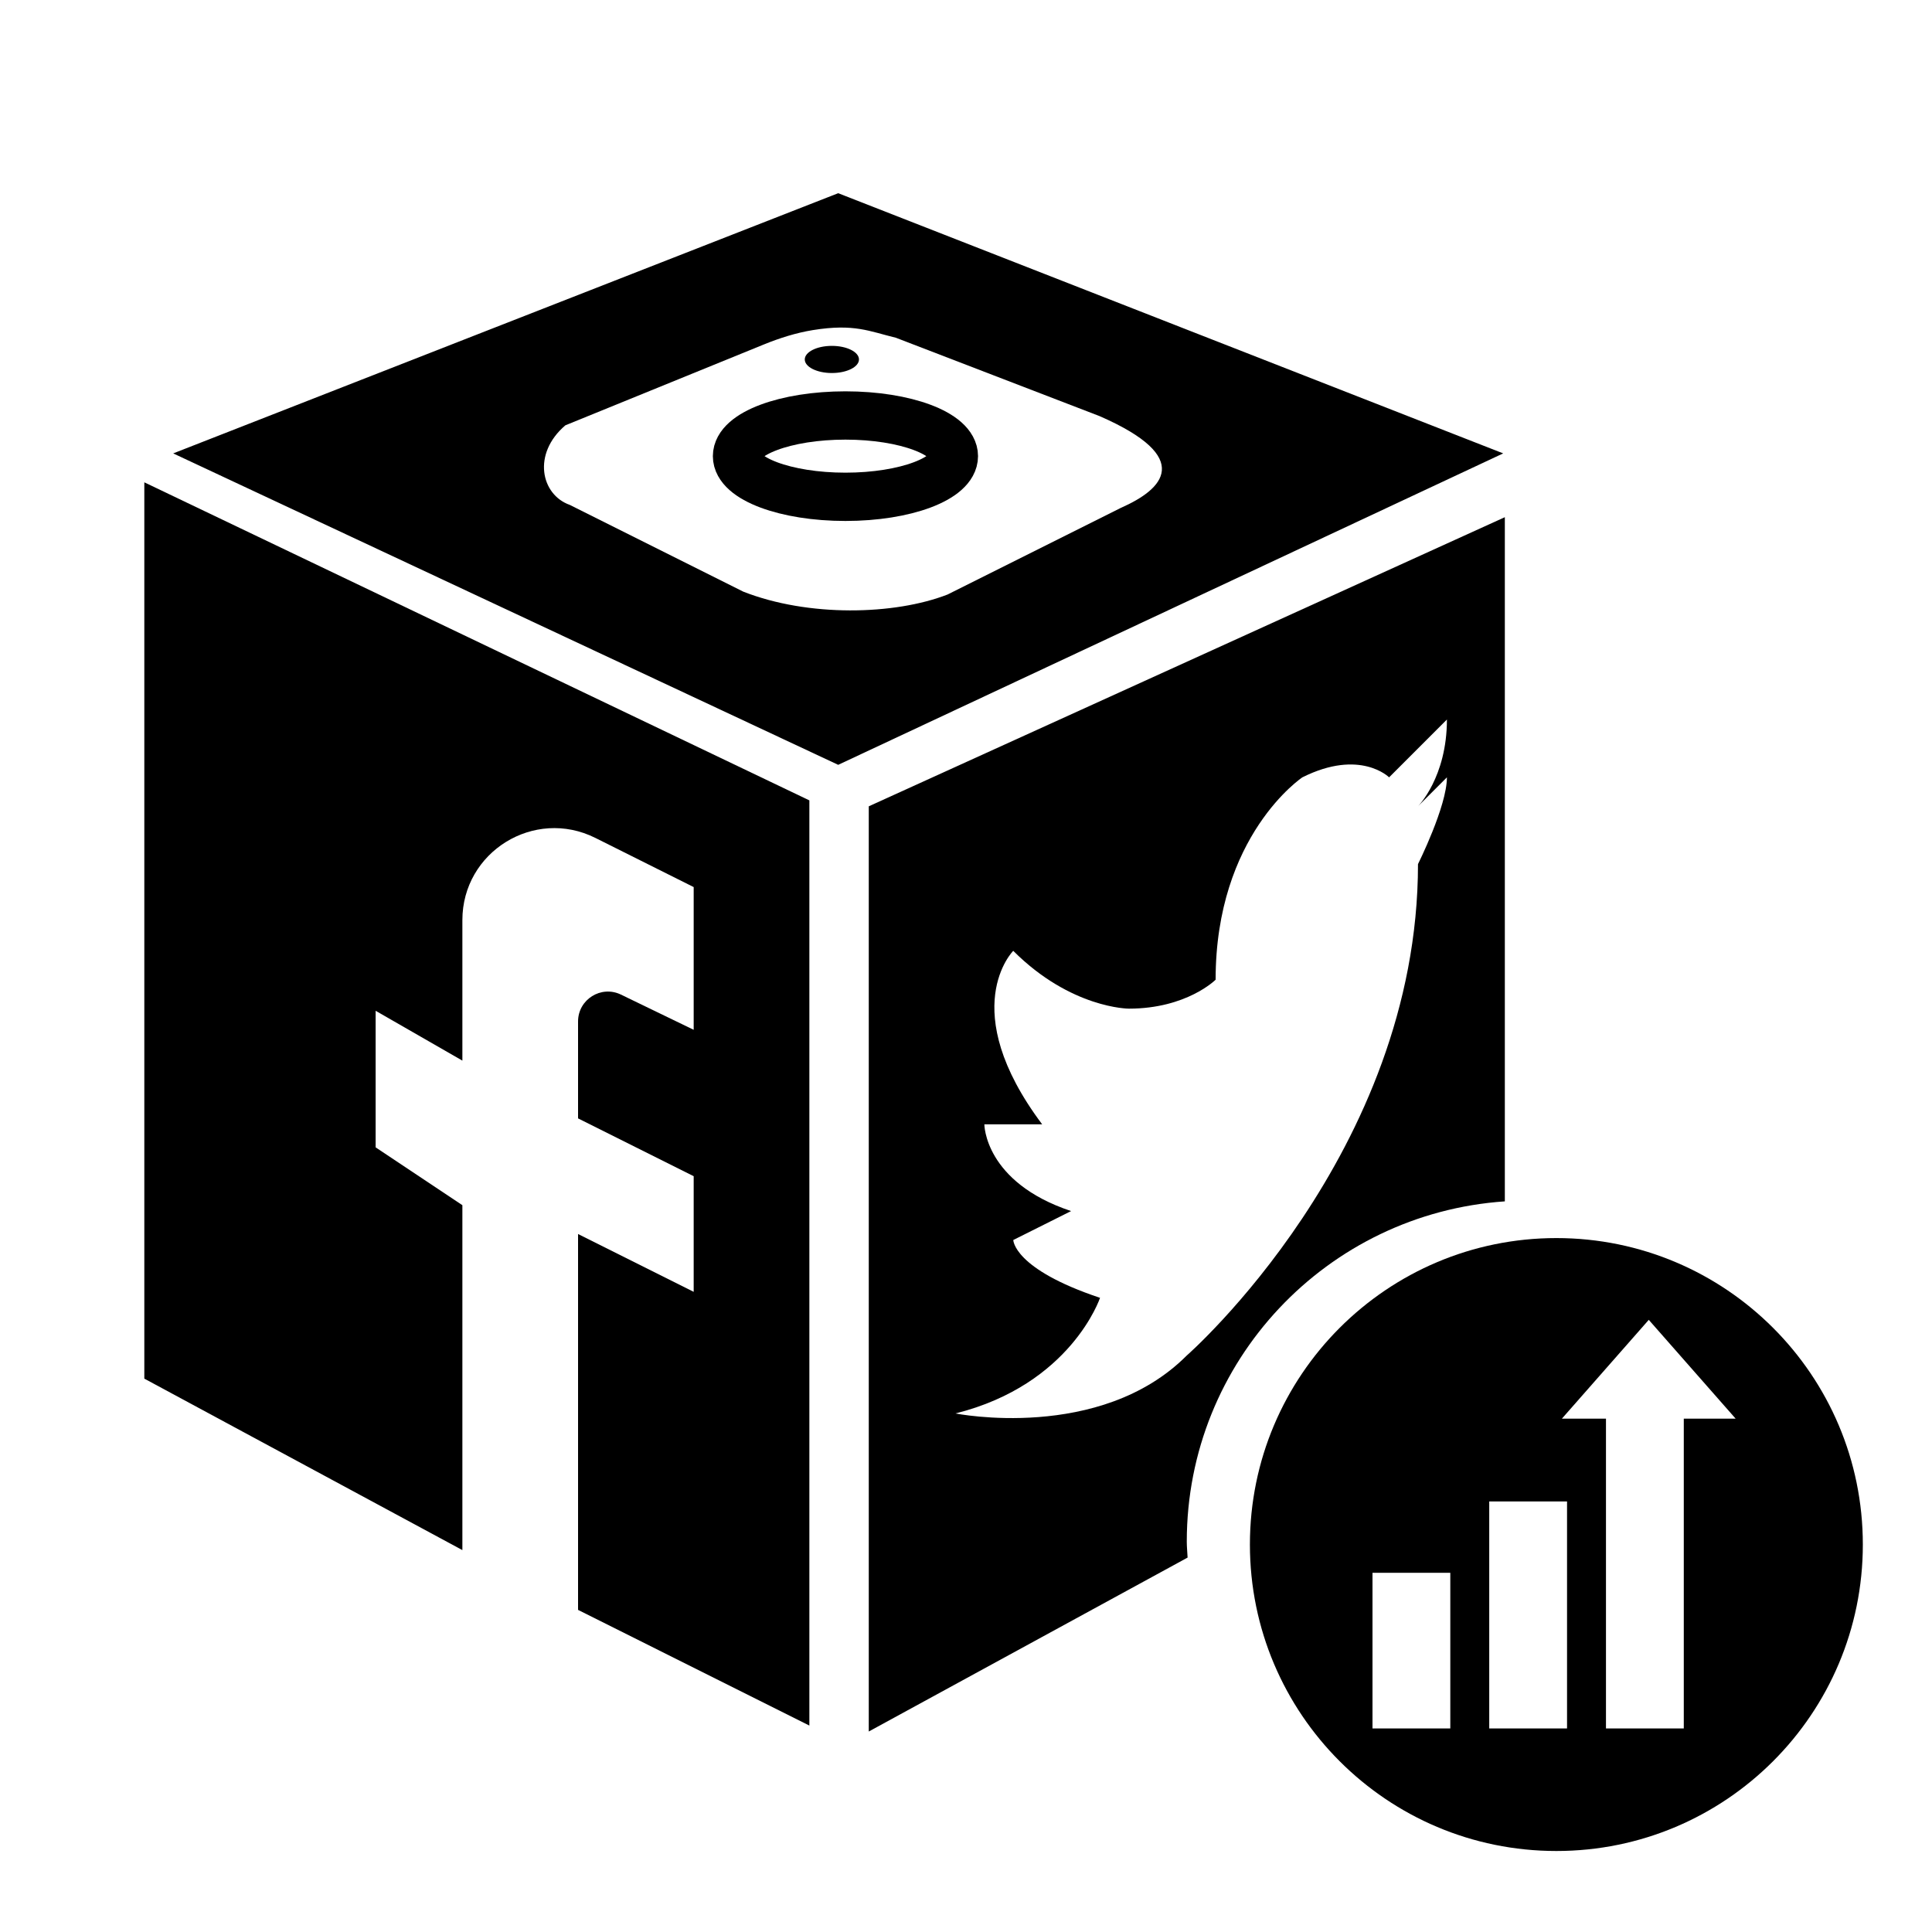 <?xml version="1.0" encoding="utf-8"?>
<svg version="1.1" id="social-media-analytics" xmlns="http://www.w3.org/2000/svg" xmlns:xlink="http://www.w3.org/1999/xlink" x="0px" y="0px"
	 viewBox="0 0 40 40" enable-background="new 0 0 40 40" xml:space="preserve">
<path fill="currentColor" d="M2.988,9.986v18.557l6.585,3.55v-7.141l-1.796-1.197v-2.828l1.796,1.032V19.05
	c0-1.414,1.488-2.334,2.753-1.702l2.036,1.018v2.955l-1.506-0.729c-0.411-0.199-0.888,0.1-0.888,0.557v2.006l2.394,1.197v2.394
	l-2.394-1.197v7.782l-0.47-0.235l5.259,2.63V16.571L2.988,9.986z"/>
<path fill="currentColor" d="M17.354,4L3.586,9.387l13.768,6.448l13.768-6.448L17.354,4z M23.21,10.513l-3.592,1.796
	c-1.099,0.427-2.884,0.469-4.23-0.06l-3.592-1.796c-0.595-0.21-0.783-1.056-0.091-1.647l4.107-1.673
	c0.329-0.134,0.669-0.242,1.019-0.299c0.856-0.138,1.169,0.026,1.718,0.159l4.216,1.622C24.742,9.478,24.079,10.13,23.21,10.513z"/>
<ellipse fill="none" stroke="currentColor" stroke-miterlimit="10" cx="17.504" cy="9.444" rx="2.245" ry="0.842"/>
<ellipse fill="currentColor" cx="17.223" cy="7.442" rx="0.561" ry="0.281"/>
<path fill="currentColor" d="M32.223,25.633c-3.504,0-6.345,2.841-6.345,6.345s2.841,6.345,6.345,6.345s6.345-2.841,6.345-6.345
	S35.727,25.633,32.223,25.633z M30.027,35.786h-1.611v-3.223h1.611V35.786z M32.444,35.786h-1.611v-4.7h1.611V35.786z
	 M34.861,29.372v6.414H33.25v-6.414h-0.913l1.799-2.046l1.799,2.046H34.861z"/>
<path fill="currentColor" d="M24.571,31.918c0-3.741,2.907-6.795,6.585-7.045V10.708l-13.169,5.986v19.155l6.601-3.601
	C24.583,32.138,24.571,32.029,24.571,31.918z M19.782,29.264c2.394-0.599,2.993-2.394,2.993-2.394
	c-1.796-0.599-1.796-1.197-1.796-1.197l1.197-0.599c-1.796-0.599-1.796-1.796-1.796-1.796h1.197
	c-1.796-2.394-0.599-3.592-0.599-3.592c1.197,1.197,2.394,1.197,2.394,1.197c1.197,0,1.796-0.599,1.796-0.599
	c0-2.993,1.796-4.19,1.796-4.19c1.197-0.599,1.796,0,1.796,0l1.197-1.197c0,1.197-0.599,1.796-0.599,1.796l0.599-0.599
	c0,0.599-0.599,1.796-0.599,1.796c0,5.986-4.789,10.176-4.789,10.176C22.775,29.863,19.782,29.264,19.782,29.264z"/>
</svg>
